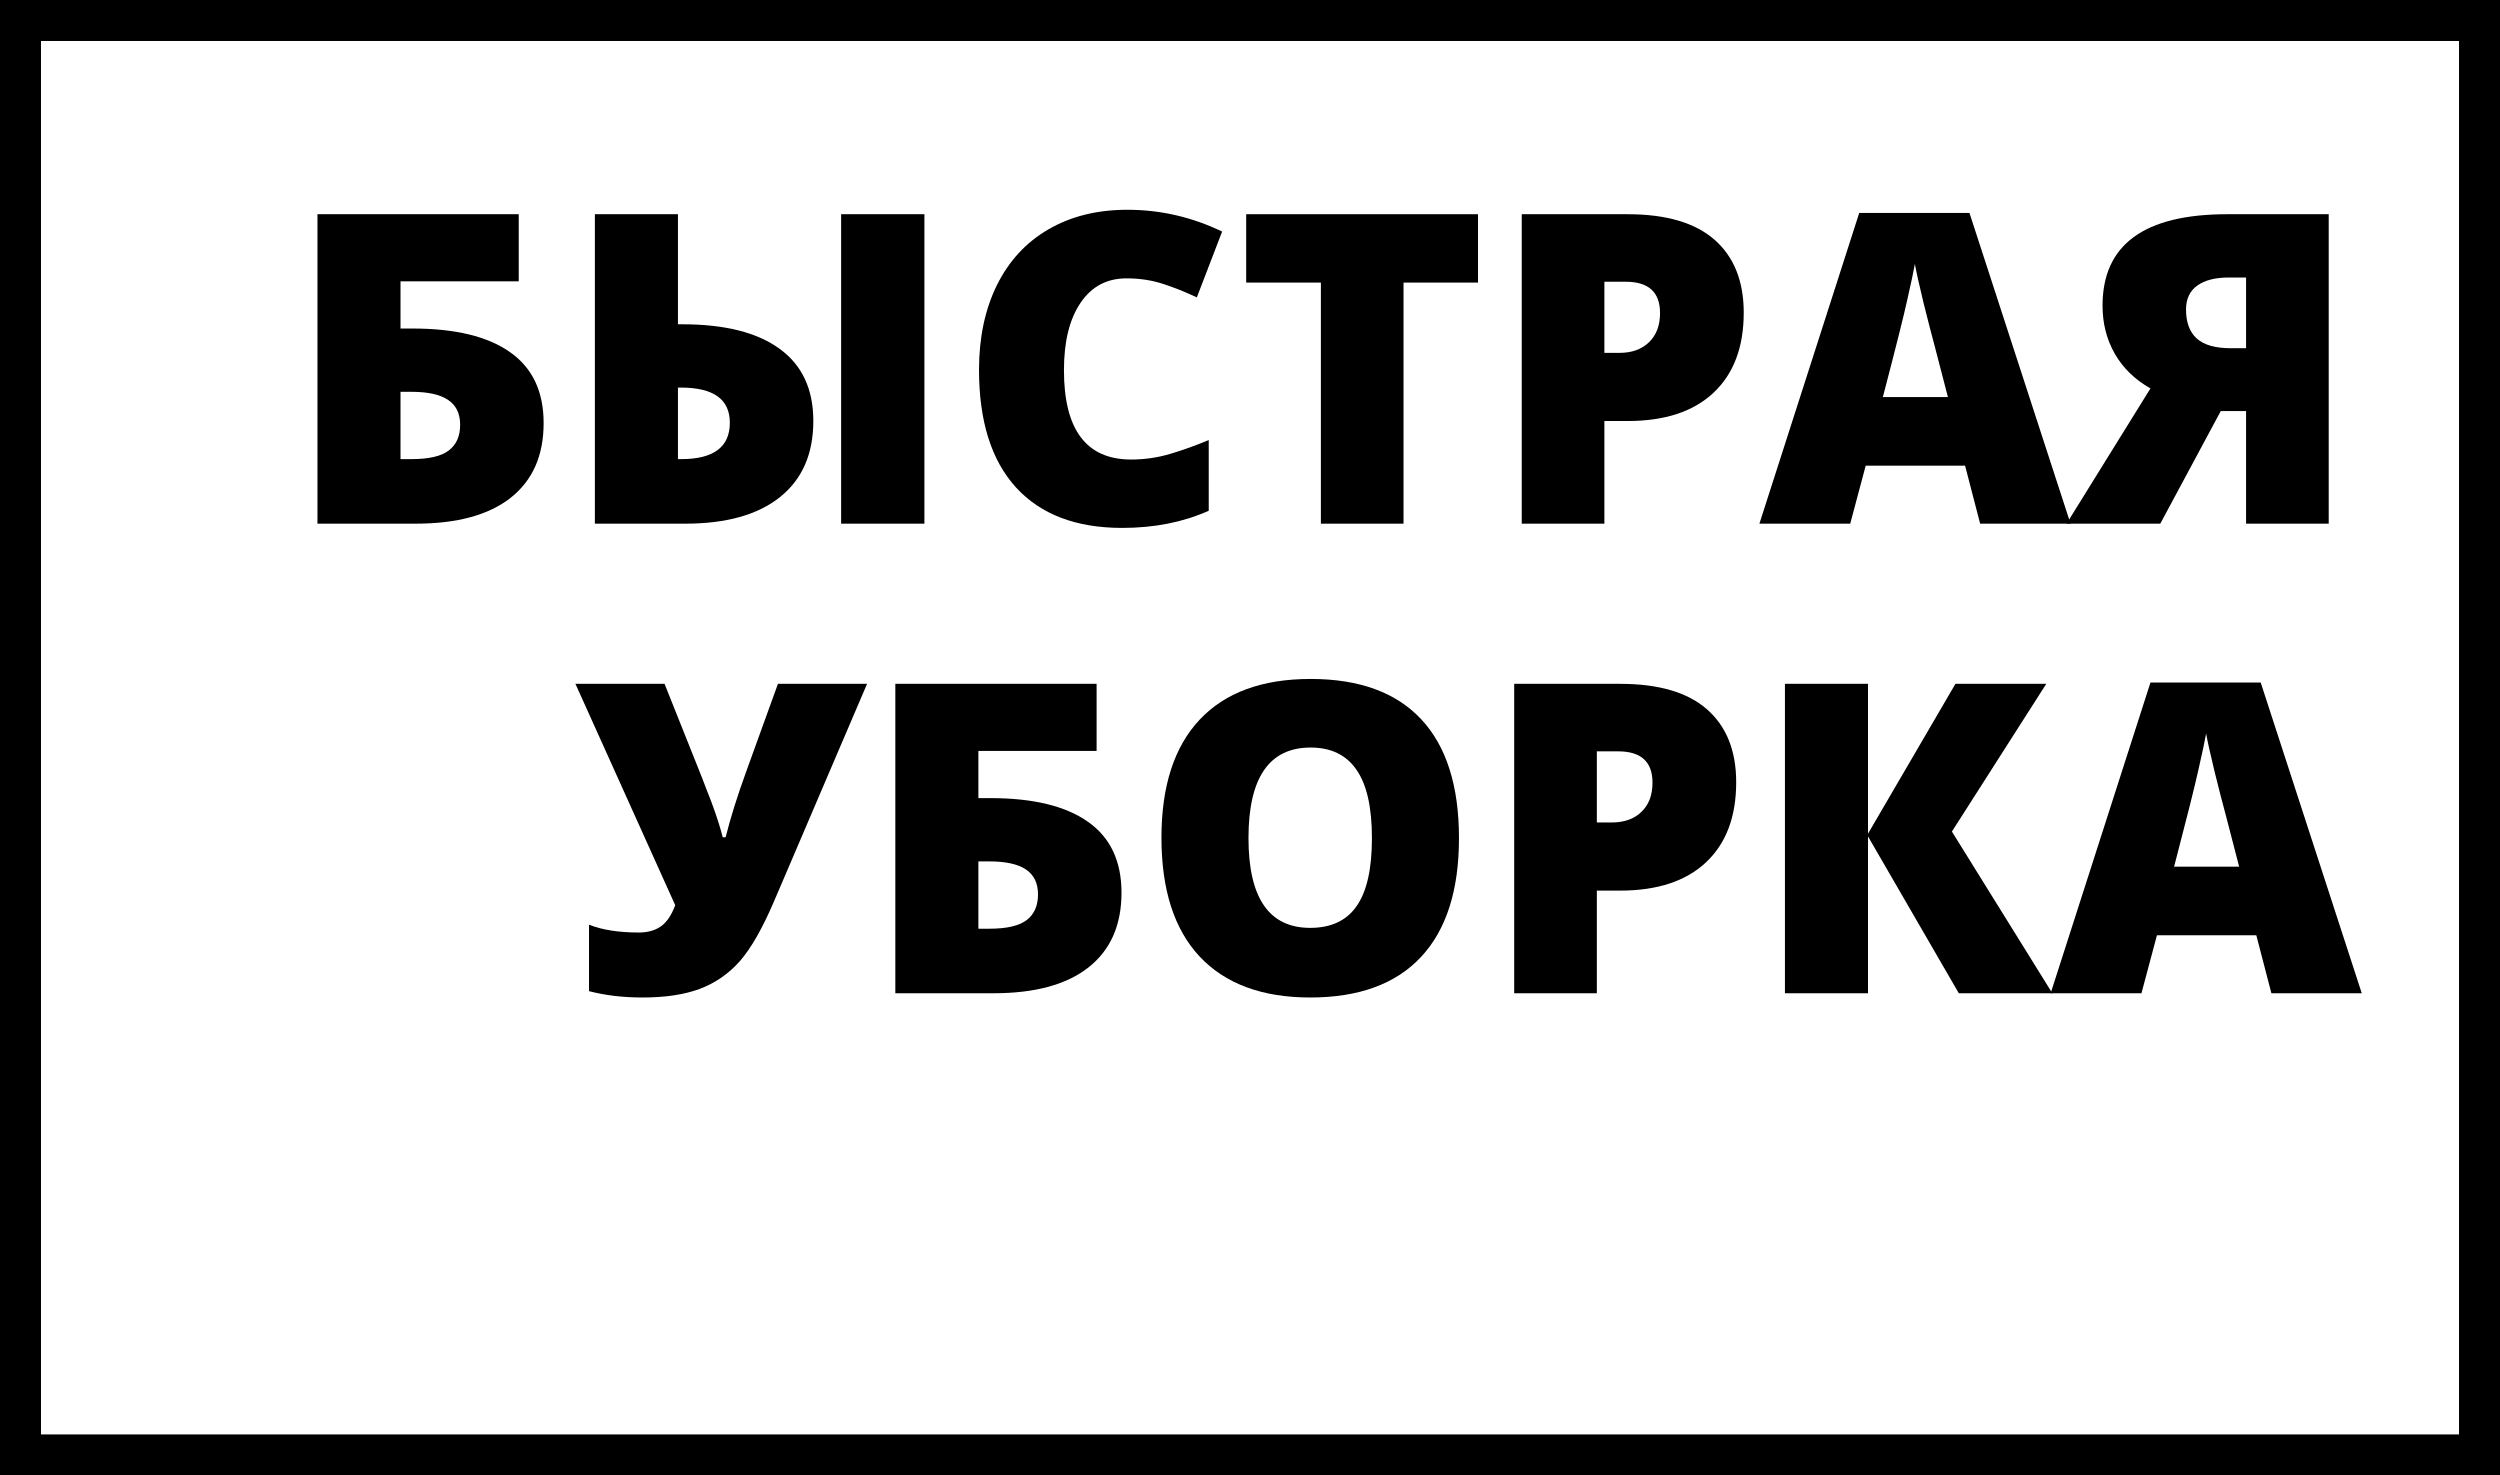 <svg width="122" height="72" viewBox="0 0 122 72" fill="none" xmlns="http://www.w3.org/2000/svg">
<rect x="1" y="1" width="120" height="70" stroke="black" stroke-width="2"/>
<path d="M26.529 20.649C26.529 22.233 25.991 23.448 24.916 24.295C23.847 25.135 22.302 25.555 20.28 25.555H15.492V10.454H25.314V13.729H19.545V16.032H20.127C22.217 16.032 23.806 16.417 24.895 17.189C25.984 17.953 26.529 19.106 26.529 20.649ZM19.545 22.405H20.086C20.93 22.405 21.536 22.264 21.904 21.981C22.271 21.699 22.455 21.282 22.455 20.731C22.455 20.181 22.258 19.774 21.863 19.513C21.475 19.251 20.876 19.12 20.066 19.12H19.545V22.405Z" fill="black"/>
<path d="M39.69 20.546C39.69 22.157 39.145 23.396 38.056 24.264C36.974 25.125 35.435 25.555 33.441 25.555H29.03V10.454H33.084V15.825H33.288C35.371 15.825 36.957 16.225 38.046 17.023C39.142 17.815 39.69 18.989 39.69 20.546ZM33.084 22.405H33.247C34.826 22.405 35.616 21.812 35.616 20.628C35.616 19.485 34.819 18.914 33.227 18.914H33.084V22.405ZM45.111 25.555H41.047V10.454H45.111V25.555Z" fill="black"/>
<path d="M54.974 13.584C54.014 13.584 53.266 13.983 52.728 14.782C52.19 15.574 51.921 16.669 51.921 18.067C51.921 20.972 53.014 22.425 55.199 22.425C55.859 22.425 56.499 22.332 57.118 22.146C57.737 21.961 58.36 21.737 58.986 21.475V24.925C57.741 25.483 56.332 25.762 54.76 25.762C52.507 25.762 50.778 25.101 49.573 23.779C48.375 22.456 47.776 20.546 47.776 18.046C47.776 16.483 48.065 15.109 48.644 13.925C49.229 12.74 50.066 11.831 51.155 11.198C52.251 10.557 53.538 10.237 55.015 10.237C56.628 10.237 58.17 10.592 59.64 11.301L58.405 14.513C57.853 14.252 57.302 14.031 56.751 13.852C56.199 13.673 55.607 13.584 54.974 13.584Z" fill="black"/>
<path d="M68.492 25.555H64.459V13.79H60.814V10.454H72.127V13.79H68.492V25.555Z" fill="black"/>
<path d="M85.094 15.257C85.094 16.944 84.6 18.249 83.613 19.172C82.633 20.088 81.238 20.546 79.427 20.546H78.294V25.555H74.261V10.454H79.427C81.313 10.454 82.728 10.871 83.674 11.704C84.621 12.537 85.094 13.722 85.094 15.257ZM78.294 17.22H79.029C79.635 17.22 80.115 17.047 80.469 16.703C80.829 16.359 81.01 15.884 81.01 15.278C81.01 14.259 80.451 13.749 79.335 13.749H78.294V17.22Z" fill="black"/>
<path d="M96.631 25.555L95.896 22.725H91.046L90.291 25.555H85.859L90.73 10.392H96.11L101.042 25.555H96.631ZM95.059 19.378L94.415 16.899C94.266 16.349 94.082 15.636 93.864 14.761C93.653 13.887 93.514 13.26 93.446 12.882C93.384 13.233 93.262 13.811 93.078 14.617C92.901 15.422 92.503 17.01 91.883 19.378H95.059Z" fill="black"/>
<path d="M108.373 20.06L105.422 25.555H100.848L104.942 18.955C104.187 18.528 103.608 17.967 103.206 17.271C102.805 16.569 102.604 15.784 102.604 14.916C102.604 11.942 104.632 10.454 108.689 10.454H113.641V25.555H109.608V20.06H108.373ZM109.608 13.543H108.75C108.104 13.543 107.597 13.673 107.229 13.935C106.862 14.197 106.678 14.586 106.678 15.102C106.678 15.729 106.851 16.201 107.199 16.517C107.552 16.834 108.104 16.992 108.853 16.992H109.608V13.543Z" fill="black"/>
<path d="M31.358 48.678C30.405 48.678 29.534 48.575 28.744 48.368V45.125C29.384 45.38 30.194 45.507 31.174 45.507C31.596 45.507 31.95 45.411 32.236 45.218C32.529 45.018 32.767 44.67 32.951 44.175L28.081 33.371H32.43L34.268 37.977C34.336 38.156 34.418 38.37 34.513 38.618C34.615 38.865 34.714 39.124 34.809 39.392C34.904 39.654 34.993 39.916 35.075 40.177C35.156 40.439 35.221 40.666 35.269 40.859H35.411C35.643 39.922 35.987 38.828 36.443 37.574L37.964 33.371H42.313L37.78 43.968C37.215 45.29 36.66 46.264 36.116 46.891C35.571 47.511 34.918 47.965 34.156 48.255C33.4 48.537 32.468 48.678 31.358 48.678Z" fill="black"/>
<path d="M54.729 43.565C54.729 45.149 54.191 46.364 53.116 47.211C52.047 48.051 50.502 48.471 48.48 48.471H43.692V33.371H53.514V36.645H47.745V38.948H48.327C50.417 38.948 52.006 39.334 53.095 40.105C54.184 40.869 54.729 42.023 54.729 43.565ZM47.745 45.321H48.286C49.13 45.321 49.736 45.18 50.104 44.898C50.471 44.615 50.655 44.199 50.655 43.648C50.655 43.097 50.458 42.691 50.063 42.429C49.675 42.167 49.076 42.036 48.266 42.036H47.745V45.321Z" fill="black"/>
<path d="M71.198 40.9C71.198 43.441 70.582 45.373 69.35 46.695C68.118 48.017 66.314 48.678 63.938 48.678C61.597 48.678 59.8 48.014 58.547 46.684C57.302 45.355 56.679 43.421 56.679 40.88C56.679 38.366 57.298 36.449 58.537 35.127C59.783 33.797 61.59 33.133 63.959 33.133C66.334 33.133 68.135 33.791 69.36 35.106C70.585 36.421 71.198 38.352 71.198 40.9ZM60.926 40.9C60.926 43.82 61.93 45.28 63.938 45.28C64.959 45.28 65.715 44.925 66.205 44.216C66.702 43.507 66.95 42.401 66.95 40.9C66.95 39.392 66.698 38.28 66.195 37.564C65.698 36.841 64.953 36.48 63.959 36.48C61.937 36.48 60.926 37.953 60.926 40.9Z" fill="black"/>
<path d="M84.726 38.173C84.726 39.861 84.233 41.165 83.246 42.088C82.266 43.004 80.87 43.462 79.059 43.462H77.926V48.471H73.893V33.371H79.059C80.945 33.371 82.361 33.787 83.307 34.62C84.253 35.453 84.726 36.638 84.726 38.173ZM77.926 40.136H78.661C79.267 40.136 79.747 39.964 80.101 39.62C80.462 39.275 80.642 38.8 80.642 38.194C80.642 37.175 80.084 36.666 78.968 36.666H77.926V40.136Z" fill="black"/>
<path d="M100.154 48.471H95.59L91.159 40.818V48.471H87.105V33.371H91.159V40.683L95.426 33.371H99.858L95.253 40.58L100.154 48.471Z" fill="black"/>
<path d="M110.844 48.471L110.108 45.641H105.259L104.503 48.471H100.072L104.942 33.309H110.323L115.254 48.471H110.844ZM109.271 42.295L108.628 39.816C108.478 39.265 108.294 38.552 108.077 37.678C107.866 36.803 107.726 36.177 107.658 35.798C107.597 36.149 107.474 36.727 107.29 37.533C107.113 38.339 106.715 39.926 106.096 42.295H109.271Z" fill="black"/>
</svg>
